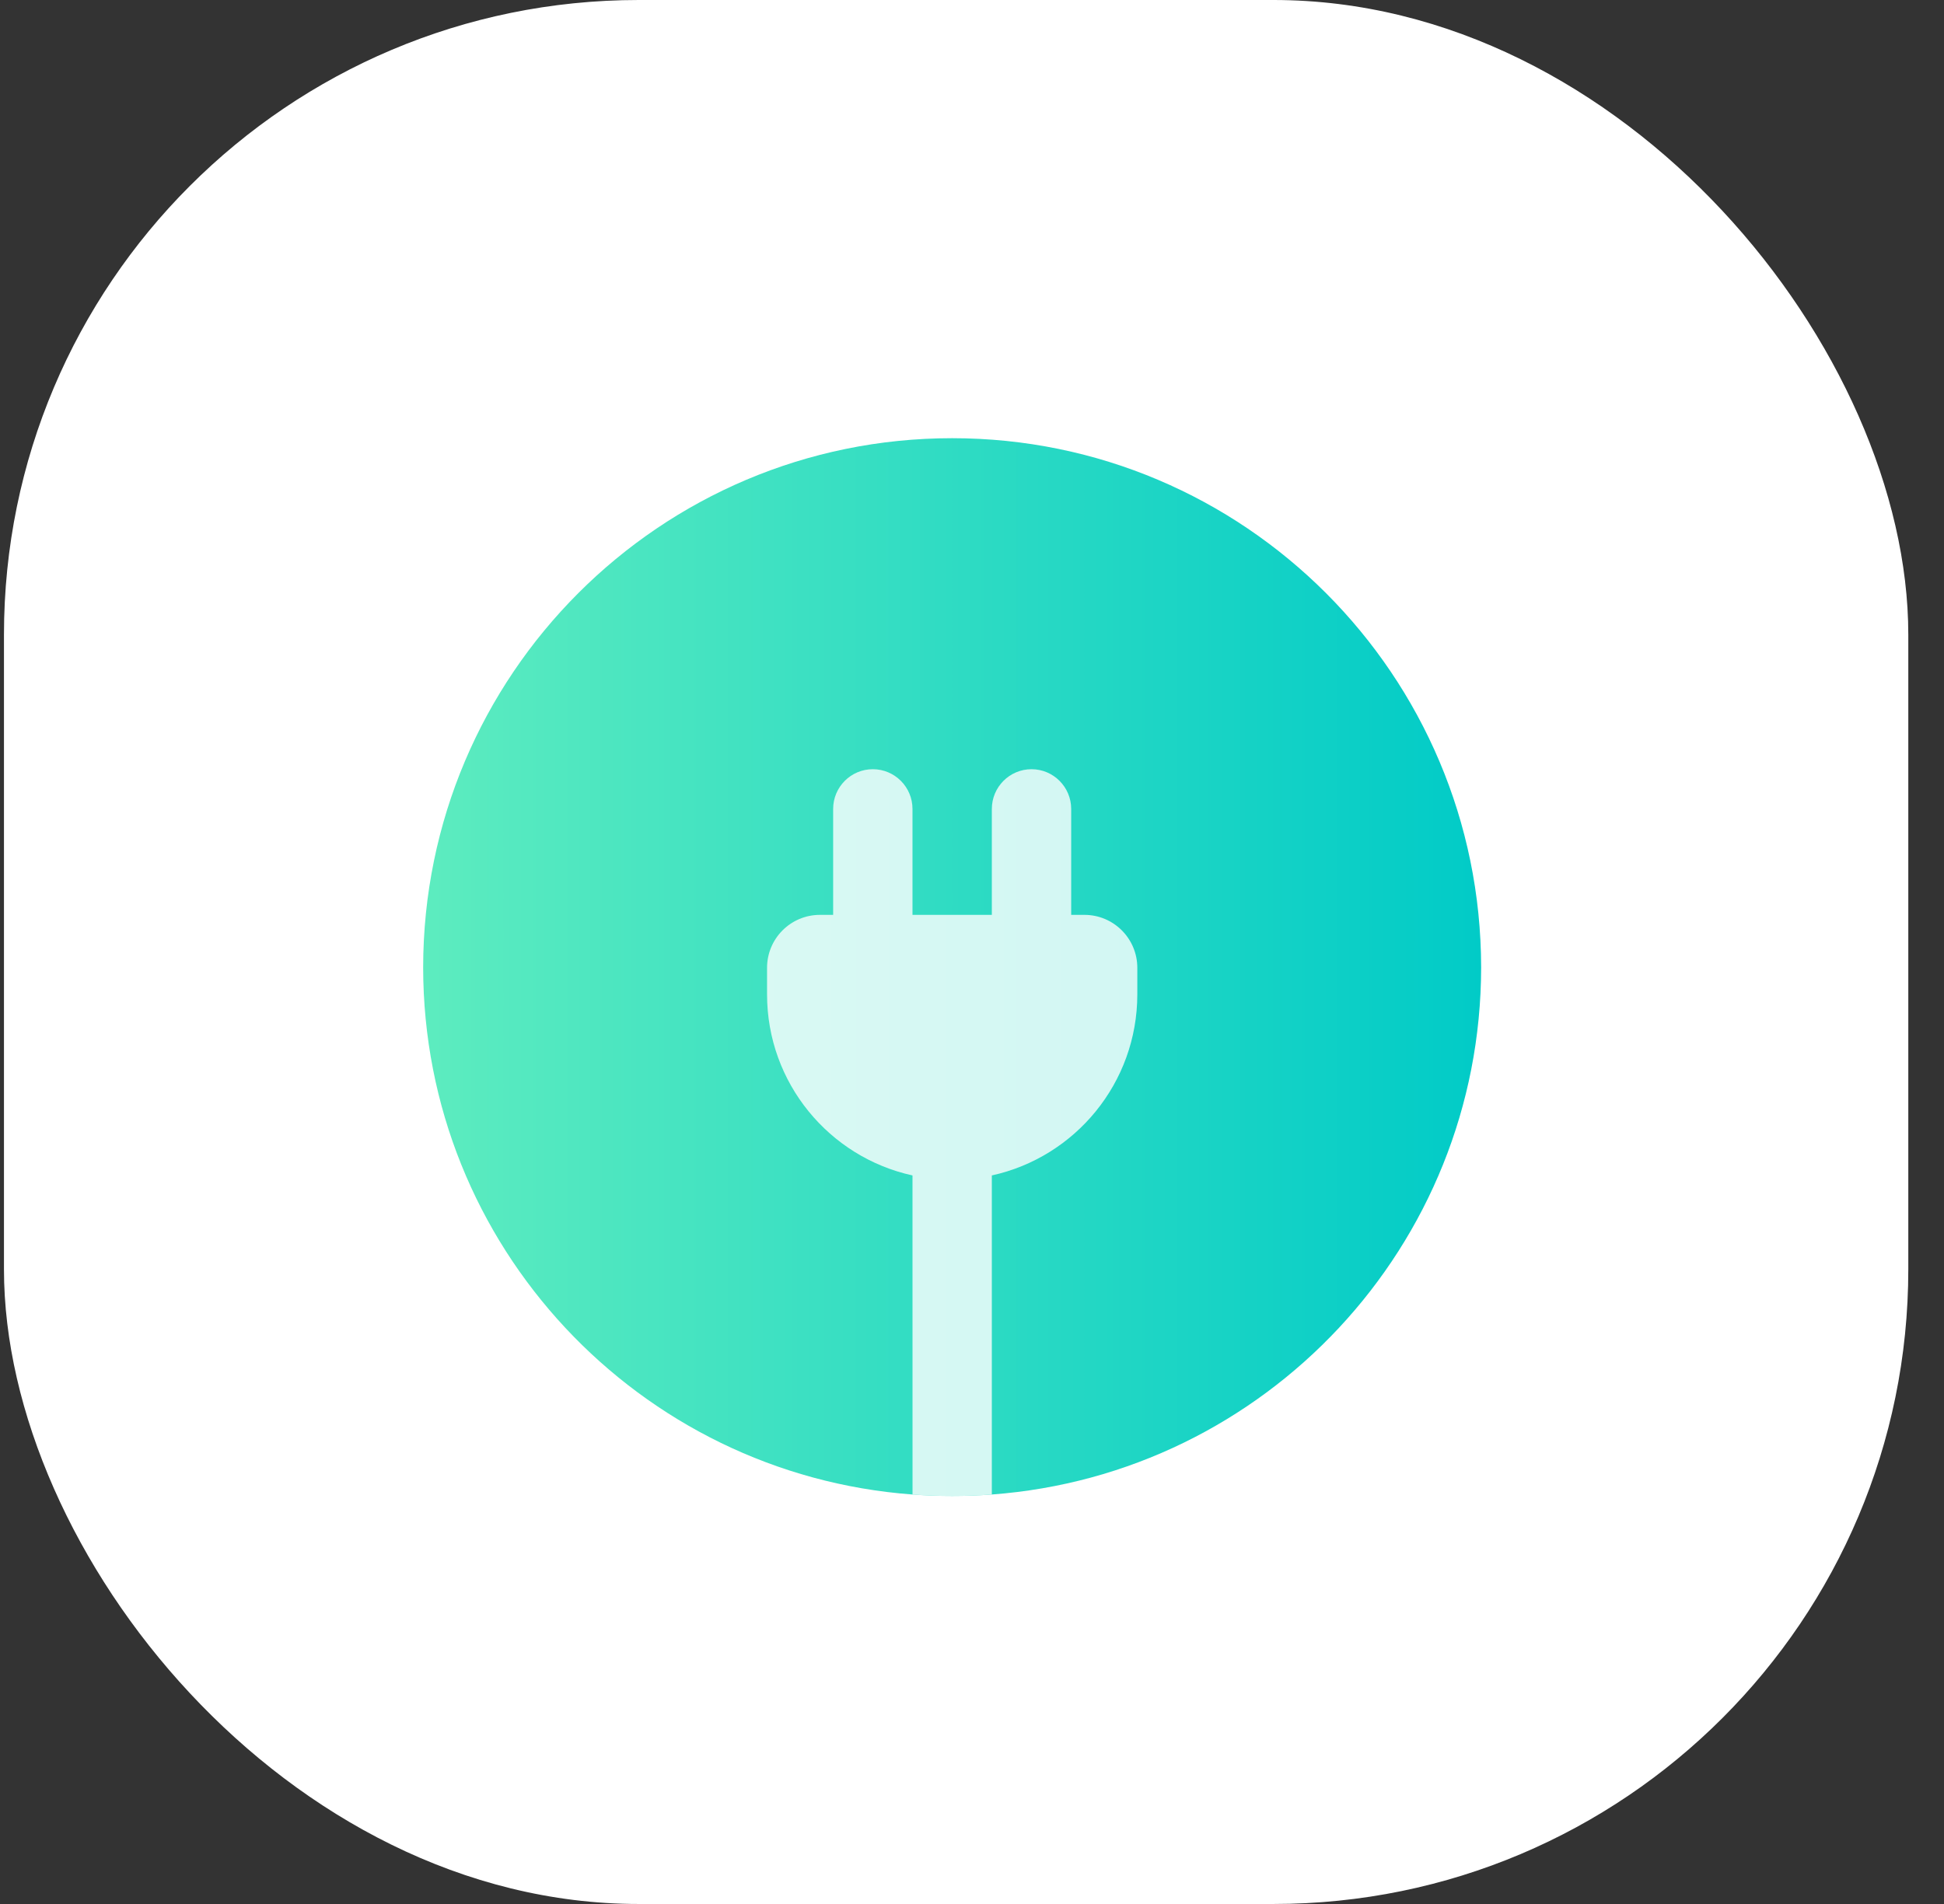 <svg width="49" height="48" viewBox="0 0 49 48" fill="none" xmlns="http://www.w3.org/2000/svg">
<rect x="0" y="0" width="49" height="48" fill="#333333" stroke="none"/>
<rect x="0.1" width="48" height="48" rx="16" fill="white"/>
<path d="M23 37.677C23.33 37.702 23.664 37.714 24 37.714C24.336 37.714 24.669 37.702 24.999 37.677C31.893 37.166 37.328 31.413 37.333 24.39C37.328 17.02 31.36 11.047 24 11.047C16.639 11.047 10.671 17.02 10.666 24.39C10.671 31.413 16.106 37.166 23 37.677Z" fill="url(#paint0_linear_222_10697)"/>
<path d="M19.334 25.067C19.334 27.304 20.903 29.174 23 29.633L23.001 37.677C23.331 37.702 23.664 37.714 24 37.714C24.336 37.714 24.67 37.702 25 37.677L25 29.633C27.097 29.174 28.667 27.304 28.667 25.067V24.399C28.667 23.662 28.07 23.064 27.334 23.064H27V20.394C27 19.841 26.552 19.392 26 19.392C25.448 19.392 25 19.841 25 20.394V23.064H23V20.394C23 19.841 22.552 19.392 22 19.392C21.448 19.392 21 19.841 21 20.394V23.064H20.667C19.93 23.064 19.334 23.662 19.334 24.399V25.067Z" fill="white" fill-opacity="0.8"/>
<defs>
<linearGradient id="paint0_linear_222_10697" x1="10.666" y1="24.381" x2="37.333" y2="24.381" gradientUnits="userSpaceOnUse">
<stop stop-color="#5DECBF"/>
<stop offset="1" stop-color="#01CBC7"/>
</linearGradient>
</defs>
</svg>
